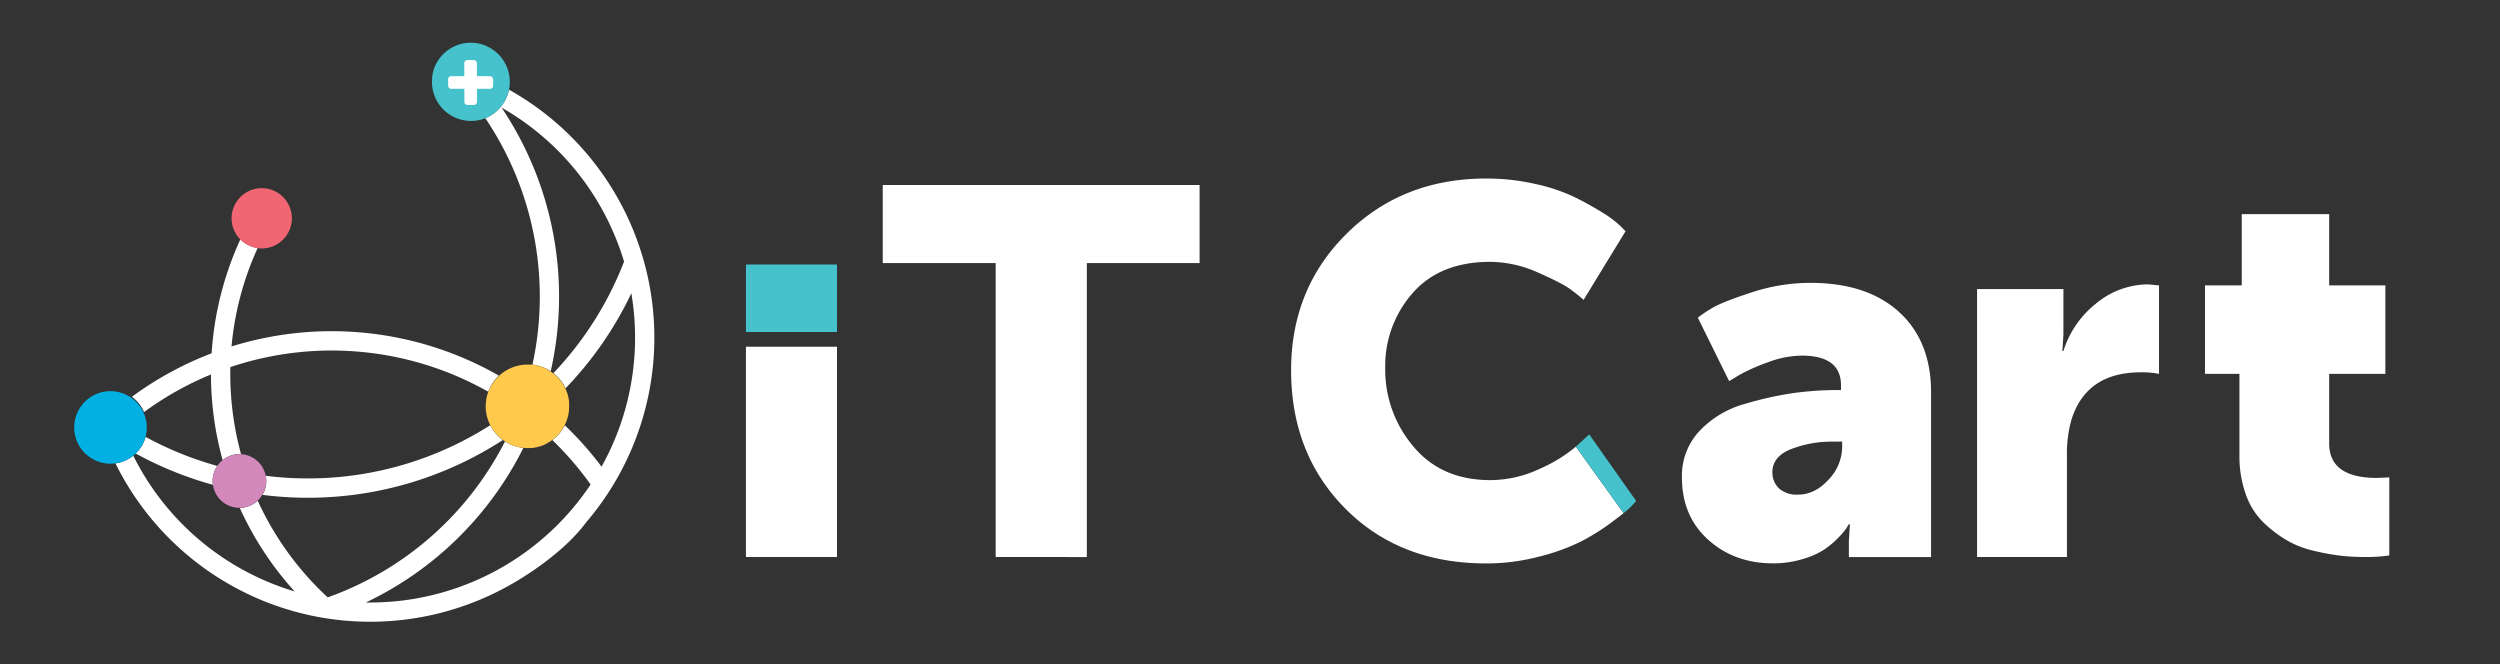 <svg id="Layer_1" data-name="Layer 1" xmlns="http://www.w3.org/2000/svg" viewBox="0 0 798.19 212.13"><rect x="0" y="0" width="798.19" height="212.13" fill="#333333" stroke="none"/><defs><style>.cls-1,.cls-8{fill:none;}.cls-2{fill:#fff;}.cls-3{fill:#f06773;}.cls-4{fill:#45c2cc;}.cls-5{fill:#d288ba;}.cls-6{fill:#02b0e3;}.cls-7{fill:#ffc94c;}.cls-8{stroke:#fff;stroke-miterlimit:10;stroke-width:2px;}</style></defs><title>Website-Logo</title><path class="cls-1" d="M68,154.78a114.41,114.41,0,0,1-24.65-10q-.37.36-.78.69a84.51,84.51,0,0,0,51.51,43.33,102.92,102.92,0,0,1-17.51-26.67h-.1A8.57,8.57,0,0,1,68,154.78Z"/><path class="cls-1" d="M71.05,146.94a104.12,104.12,0,0,1-2.38-10.89,103,103,0,0,1-1.34-16.46,101.15,101.15,0,0,0-21.36,12,11.58,11.58,0,0,1,.54,7.94,108.28,108.28,0,0,0,22.86,9.26A8.56,8.56,0,0,1,71.05,146.94Z"/><path class="cls-1" d="M199.21,83.52a85.39,85.39,0,0,0-8.11-18.58,84.34,84.34,0,0,0-31-30.58,108.17,108.17,0,0,1,15.69,84.17c.28.19.55.39.82.6A108.37,108.37,0,0,0,199.21,83.52Z"/><path class="cls-1" d="M84.85,151.86a108.13,108.13,0,0,0,71.67-16.16c-.07-.13-.14-.25-.2-.38s-.23-.53-.34-.79l-.18-.52c-.1-.29-.19-.59-.27-.89s-.09-.33-.13-.5c-.07-.32-.13-.66-.18-1,0-.15-.05-.3-.07-.45a13.55,13.55,0,0,1-.08-1.43v-.06c0-.43,0-.86.06-1.28,0-.12,0-.25.05-.37,0-.29.08-.59.13-.87s.07-.3.1-.45.12-.51.2-.77.09-.29.13-.44.09-.23.13-.34a101.53,101.53,0,0,0-81.15-8.27l-1.2.39a97.85,97.85,0,0,0,1.23,17.78,100.23,100.23,0,0,0,2.17,10A8.56,8.56,0,0,1,84.85,151.86Z"/><path class="cls-1" d="M175.76,140.88q-.36.24-.75.45l-.29.17c-.34.18-.68.35-1,.5h0a11.08,11.08,0,0,1-1.14.42l-.32.09c-.28.08-.57.16-.86.22l-.39.08c-.29.06-.58.1-.87.14l-.37,0c-.41,0-.83.06-1.25.06h0c-.45,0-.89,0-1.32-.07a108,108,0,0,1-50.29,49.34,88.46,88.46,0,0,0,9.6-.39,84.71,84.71,0,0,0,62.17-37.28,102.11,102.11,0,0,0-12.23-14.2l-.29.22Z"/><path class="cls-1" d="M160.88,140.72l-.35-.27A114.3,114.3,0,0,1,83.81,158a8.46,8.46,0,0,1-1.53,1.89,96.72,96.72,0,0,0,22.35,30.88,101.93,101.93,0,0,0,56.6-49.78l-.17-.1Z"/><path class="cls-1" d="M180.92,124.88c.09.24.18.47.26.71s.11.4.17.59.13.49.19.74l.09.57c0,.27.09.54.12.81,0,.12,0,.25,0,.37,0,.34,0,.67,0,1,0,.16,0,.31,0,.47,0,.33,0,.66-.06,1s-.06.4-.09.6-.09.58-.15.86-.1.38-.15.56a7.44,7.44,0,0,1-.25.84c-.06.18-.12.36-.19.53s-.22.53-.34.79-.15.3-.23.45A107,107,0,0,1,192.06,149a84.57,84.57,0,0,0,9.51-55.34,114.09,114.09,0,0,1-21,30.34c.06.12.12.24.17.36S180.85,124.7,180.92,124.88Z"/><path class="cls-2" d="M46,131.56a101.15,101.15,0,0,1,21.36-12,103,103,0,0,0,1.34,16.46,104.12,104.12,0,0,0,2.38,10.89,8.52,8.52,0,0,1,5.4-1.93c.16,0,.32,0,.47,0a100.23,100.23,0,0,1-2.17-10,97.85,97.85,0,0,1-1.23-17.78l1.2-.39a101.53,101.53,0,0,1,81.15,8.27,13.27,13.27,0,0,1,3.37-5.16,107.54,107.54,0,0,0-85.35-9.31,96.75,96.75,0,0,1,8.36-31.46,9.39,9.39,0,0,1-5.52-2.76,102.83,102.83,0,0,0-9.19,36.41,107.47,107.47,0,0,0-25.45,13.88A11.83,11.83,0,0,1,46,131.56Z"/><path class="cls-2" d="M67.89,153.58a8.56,8.56,0,0,1,1.48-4.82,108.28,108.28,0,0,1-22.86-9.26,11.72,11.72,0,0,1-3.18,5.29,114.41,114.41,0,0,0,24.65,10A9.41,9.41,0,0,1,67.89,153.58Z"/><path class="cls-2" d="M196.41,61.83a90.55,90.55,0,0,0-33.91-33.2,12.5,12.5,0,0,1-7.34,9l-.22.08A101.88,101.88,0,0,1,170,116.4a13.36,13.36,0,0,1,5.83,2.13,108.17,108.17,0,0,0-15.69-84.17,84.34,84.34,0,0,1,31,30.58,85.39,85.39,0,0,1,8.11,18.58,108.37,108.37,0,0,1-22.56,35.61,13.47,13.47,0,0,1,3.88,4.84,114.09,114.09,0,0,0,21-30.34A84.57,84.57,0,0,1,192.06,149a107,107,0,0,0-11.72-13.21,13.42,13.42,0,0,1-4,4.7,102.11,102.11,0,0,1,12.23,14.2,84.71,84.71,0,0,1-62.17,37.28,88.46,88.46,0,0,1-9.6.39A108,108,0,0,0,167.1,143a13.35,13.35,0,0,1-5.87-2.05,101.93,101.93,0,0,1-56.6,49.78,96.72,96.72,0,0,1-22.35-30.88,8.49,8.49,0,0,1-5.73,2.3,102.92,102.92,0,0,0,17.51,26.67,84.51,84.51,0,0,1-51.51-43.33,11.75,11.75,0,0,1-5.68,2.46,90.78,90.78,0,0,0,65.65,49.2l1.61.26a90.75,90.75,0,0,0,59.58-11.14s15.33-8.49,23.38-19.44a90.72,90.72,0,0,0,9.32-105Z"/><path class="cls-2" d="M84.85,151.86a8.8,8.8,0,0,1,.17,1.72A8.53,8.53,0,0,1,83.81,158a114.3,114.3,0,0,0,76.72-17.5,13.35,13.35,0,0,1-4-4.75,108.13,108.13,0,0,1-71.67,16.16Z"/><path class="cls-3" d="M83.49,79.32a9.62,9.62,0,1,0-1.24-.09A10.19,10.19,0,0,0,83.49,79.32Z"/><path class="cls-4" d="M162.5,28.63c.05-.23.09-.46.13-.7s.06-.39.08-.6a10.6,10.6,0,0,0,.06-1.14v-.07a12.54,12.54,0,0,0-12.49-12.49h0q-.7,0-1.38.09l-.48.07c-.3.05-.61.1-.91.17l-.52.14c-.28.07-.55.16-.82.25l-.5.19c-.28.11-.56.24-.83.37l-.41.2a12.74,12.74,0,0,0-1.12.67c-.12.08-.23.18-.34.26s-.49.36-.72.56l-.42.38c-.19.17-.37.35-.55.54s-.27.29-.4.44-.33.39-.48.59l-.4.53a2.39,2.39,0,0,1-.13.21c-.16.24-.31.49-.46.75l-.14.26c-.14.27-.28.55-.4.84,0,.05-.05.11-.08.17a10.55,10.55,0,0,0-.39,1.07.74.74,0,0,0,0,.14c-.09.31-.18.63-.25.95l-.06.32c0,.28-.09.56-.13.85,0,.1,0,.21,0,.32,0,.38-.05.77-.05,1.16a12.49,12.49,0,0,0,15,12.24h0a11.61,11.61,0,0,0,1.16-.3c.12,0,.22-.09.34-.12l.59-.22.22-.08A12.5,12.5,0,0,0,162.5,28.63Z"/><path class="cls-5" d="M85,153.58a8.8,8.8,0,0,0-.17-1.72A8.56,8.56,0,0,0,76.92,145c-.15,0-.31,0-.47,0a8.56,8.56,0,0,0-8.56,8.57,9.41,9.41,0,0,0,.09,1.2,8.57,8.57,0,0,0,8.47,7.37h.1A8.59,8.59,0,0,0,85,153.58Z"/><path class="cls-6" d="M43.33,144.79a11.58,11.58,0,1,0-.78.69Q43,145.15,43.33,144.79Z"/><path class="cls-7" d="M155.74,125.5c0,.15-.09.29-.13.44s-.14.51-.2.77-.07.3-.1.45-.09.58-.13.87c0,.12,0,.25-.05.37,0,.42-.06.85-.06,1.28v.06a13.55,13.55,0,0,0,.08,1.43c0,.15,0,.3.07.45.05.34.11.68.18,1,0,.17.08.34.13.5s.17.6.27.89l.18.52c.11.26.22.53.34.79s.13.25.2.38a13.35,13.35,0,0,0,4,4.75l.35.27.18.12.17.1A13.35,13.35,0,0,0,167.1,143c.43,0,.87.07,1.32.07h0c.42,0,.84,0,1.25-.06l.37,0c.29,0,.58-.08.87-.14l.39-.08c.29-.06.58-.14.86-.22l.32-.09a11.08,11.08,0,0,0,1.14-.42h0c.36-.15.7-.32,1-.5l.29-.17q.39-.21.75-.45l.3-.2.29-.22a13.42,13.42,0,0,0,4-4.7c.08-.15.16-.3.23-.45s.23-.52.34-.79.13-.35.19-.53a7.44,7.44,0,0,0,.25-.84c.05-.18.11-.37.15-.56s.11-.57.15-.86.07-.39.09-.6,0-.65.06-1c0-.16,0-.31,0-.47,0-.34,0-.67,0-1,0-.12,0-.25,0-.37,0-.27-.08-.54-.12-.81l-.09-.57c-.06-.25-.13-.49-.19-.74s-.11-.39-.17-.59-.17-.47-.26-.71-.14-.37-.22-.55-.11-.24-.17-.36a13.47,13.47,0,0,0-3.88-4.84c-.27-.21-.54-.41-.82-.6A13.36,13.36,0,0,0,170,116.4l-.14,0-.72,0c-.23,0-.46,0-.69,0a13.84,13.84,0,0,0-2.68.26l-.17.05q-.56.12-1.08.27l-.31.11c-.3.1-.6.21-.89.33l-.36.16c-.27.12-.53.24-.79.38l-.37.21-.72.44-.35.25c-.23.16-.46.32-.68.5l-.3.26c-.18.15-.34.31-.51.47a13.27,13.27,0,0,0-3.37,5.16C155.83,125.27,155.78,125.38,155.74,125.5Z"/><path class="cls-2" d="M157.45,25.4v1.9a1,1,0,0,1-.92,1.06h-4.24v4.21a1,1,0,0,1-1.06.93h-1.9a1,1,0,0,1-1.06-.93V28.36H144a1,1,0,0,1-.92-1.06V25.4a1,1,0,0,1,.92-1.08h4.24V20.1a1,1,0,0,1,1.06-.92h1.9a1,1,0,0,1,1.06.92v4.22h4.24a1,1,0,0,1,.92,1.08Z"/><path class="cls-2" d="M238.16,177.84V110.7h29.07v67.14Z"/><path class="cls-4" d="M238.16,106V84.45h29.07V106Z"/><path class="cls-2" d="M317.89,177.84V84H281.84V59.07H383V84H347v93.85Z"/><path class="cls-2" d="M502.55,143.09a47.52,47.52,0,0,1-10.84,6.54,37.36,37.36,0,0,1-15.86,3.66q-15.62,0-24.58-10.73a37.81,37.81,0,0,1-9-25A35.11,35.11,0,0,1,451,93.6q8.72-10,24.83-10A37.77,37.77,0,0,1,491,87q7.8,3.42,10.46,5.41c1.77,1.33,3.16,2.43,4.15,3.32L519,73.82l-1.66-1.67a33.64,33.64,0,0,0-5.65-4.24q-3.83-2.4-8.8-4.9a57.09,57.09,0,0,0-12.55-4.24A69.9,69.9,0,0,0,474.52,57Q447.78,57,430,74.56t-17.78,43.65q0,26.76,17.36,44.22t44.93,17.46a66.07,66.07,0,0,0,16.86-2.17,65.32,65.32,0,0,0,13.37-4.82,69.18,69.18,0,0,0,9.72-6.07c1.61-1.19,2.91-2.2,3.92-3L503.12,142.6Z"/><path class="cls-4" d="M507.41,138.69l-4,3.66-.3.28,15.27,21.2c.9-.73,1.56-1.3,2-1.72a26.45,26.45,0,0,0,2-2.16Z"/><path class="cls-2" d="M537,152.27a20.8,20.8,0,0,1,5.64-14.7,31.34,31.34,0,0,1,14.54-8.64A109.34,109.34,0,0,1,573,125.44a106.44,106.44,0,0,1,13.62-.91h1.16V123q0-9.47-12.62-9.46a31.27,31.27,0,0,0-10.55,2.07,61.36,61.36,0,0,0-9.22,4.07l-3.32,2-10-20.27a44.66,44.66,0,0,1,4.74-3.16q3.07-1.82,12.46-4.9A59.94,59.94,0,0,1,578,90.31q18.11,0,28.32,9.3t10.22,25.58v52.66H590.3V172.7l.33-5.32h-.33c-.23.34-.5.78-.84,1.33a21.18,21.18,0,0,1-2.57,3,27.33,27.33,0,0,1-4.57,3.82,26.08,26.08,0,0,1-6.89,3,32.2,32.2,0,0,1-9.39,1.33q-12.28,0-20.68-7.56T537,152.27Zm28.9-1.5a6.83,6.83,0,0,0,2.07,5.15,8.44,8.44,0,0,0,6.07,2q5.47,0,9.8-4.82a15.2,15.2,0,0,0,4.32-10.3V141h-2.66a36.17,36.17,0,0,0-13.71,2.41Q565.88,145.8,565.88,150.77Z"/><path class="cls-2" d="M631.23,177.84V92.29H658.8v14.45l-.33,5.32h.33a31.24,31.24,0,0,1,10.38-15.12A26.1,26.1,0,0,1,686,90.8l3.32.33v28.24a27.76,27.76,0,0,0-5.81-.5q-17.28,0-22.09,14.95a39.44,39.44,0,0,0-1.5,11.63v32.39Z"/><path class="cls-2" d="M758.93,152.59q-15.28,0-15.28-11V119.37h17.94V91.13H743.65V68.37H715.74V91.13H704v28.24h11v26.08a35.76,35.76,0,0,0,2,12.29,23.28,23.28,0,0,0,5.48,8.88,39.07,39.07,0,0,0,7.39,5.73,30.72,30.72,0,0,0,8.8,3.49,72.83,72.83,0,0,0,8.64,1.58,69.16,69.16,0,0,0,7.72.42,51.54,51.54,0,0,0,7.81-.5V152.42Z"/><rect class="cls-8" x="-106.06" y="-368.23" width="1440.76" height="719.71"/></svg>
